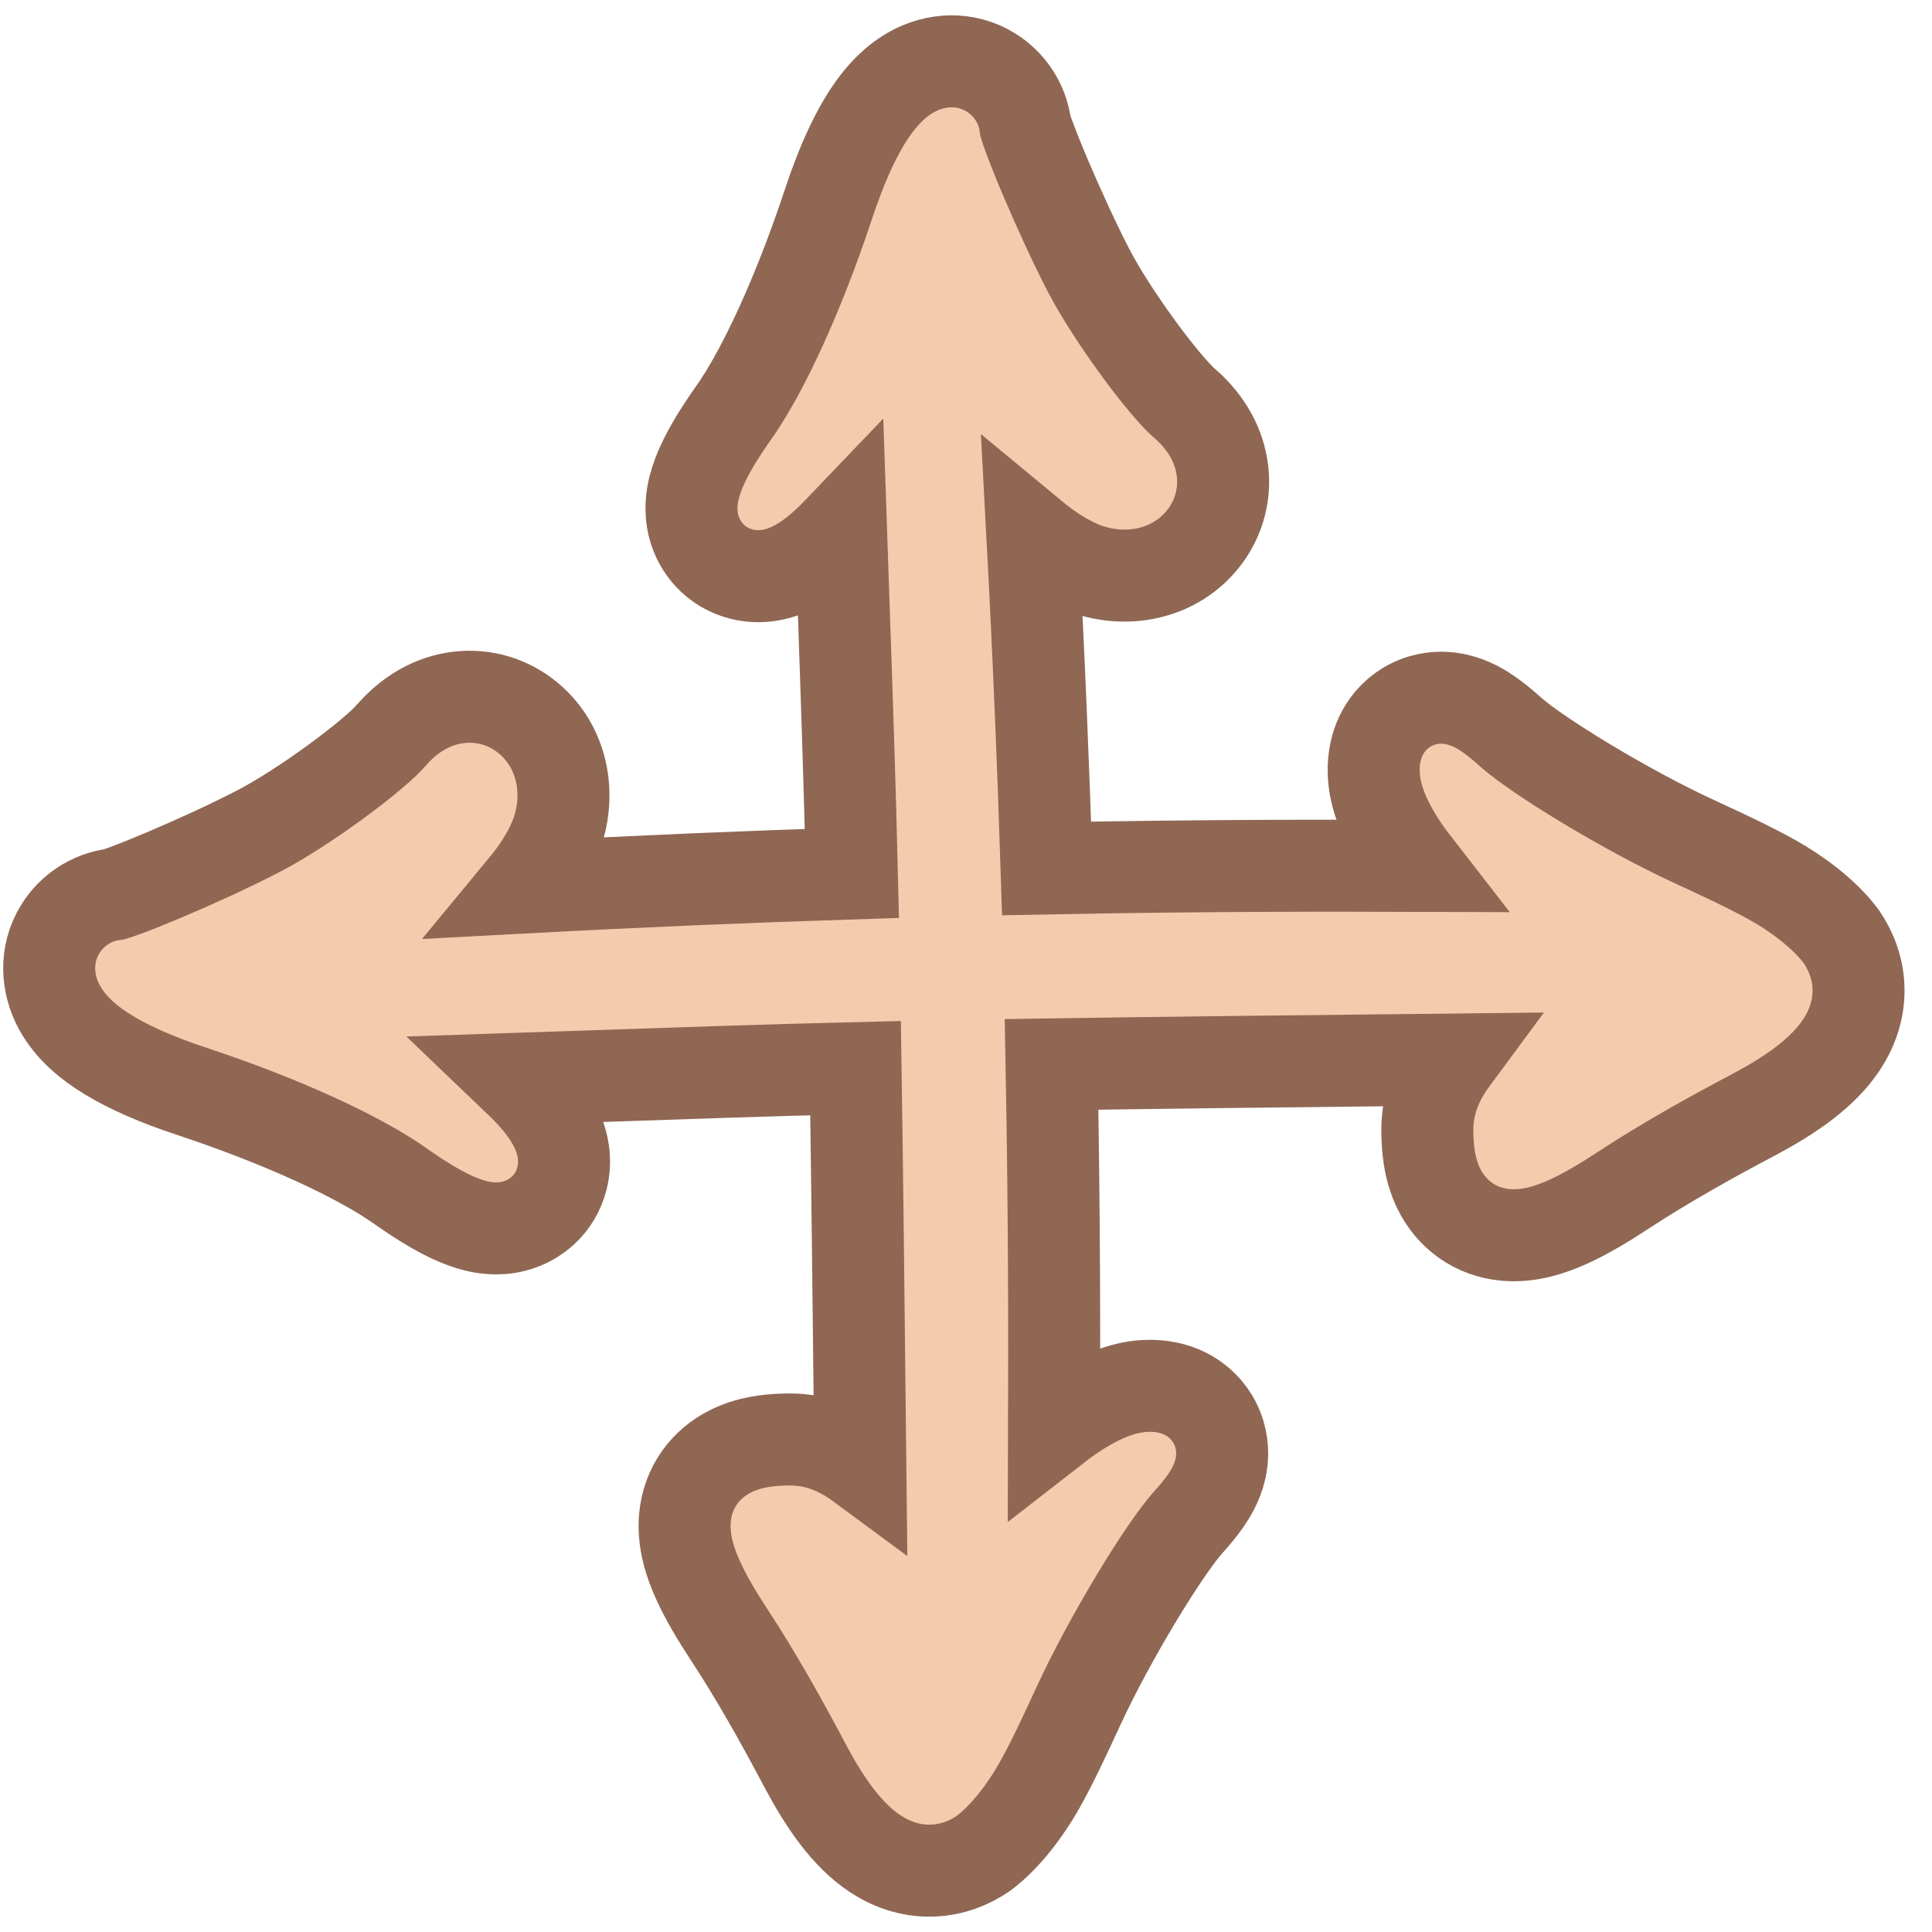 <svg width="63" height="63" viewBox="0 0 63 63" fill="none" xmlns="http://www.w3.org/2000/svg">
<path d="M38.637 13.162L38.63 13.156L38.624 13.151C38.361 12.927 37.789 12.271 37.115 11.348C36.469 10.464 35.862 9.52 35.508 8.837L35.505 8.832C35.062 7.981 34.516 6.793 34.08 5.763C33.862 5.249 33.681 4.795 33.558 4.458C33.502 4.307 33.46 4.19 33.438 4.117C33.35 3.37 32.908 2.728 32.299 2.356C31.469 1.849 30.51 1.92 29.75 2.337C29.078 2.704 28.578 3.314 28.188 3.96C27.781 4.634 27.392 5.519 27.014 6.658L27.014 6.659C26.029 9.631 24.879 12.1 23.936 13.442C23.496 14.062 23.154 14.62 22.925 15.11C22.81 15.354 22.701 15.629 22.631 15.917C22.57 16.166 22.484 16.636 22.623 17.17C22.801 17.85 23.329 18.502 24.172 18.719C24.816 18.885 25.358 18.715 25.602 18.622C26.133 18.42 26.595 18.056 26.934 17.747C27.092 17.603 27.256 17.442 27.424 17.266C27.454 18.152 27.483 18.971 27.509 19.736C27.628 23.208 27.71 25.606 27.779 28.481C24.52 28.585 20.951 28.733 17.098 28.939C17.504 28.448 17.845 27.929 18.078 27.39L18.084 27.374L18.091 27.358C18.678 25.929 18.354 24.253 17.098 23.315C16.467 22.844 15.652 22.619 14.807 22.763C13.973 22.904 13.282 23.372 12.766 23.968L12.76 23.974L12.755 23.981C12.532 24.243 11.875 24.815 10.952 25.489C10.069 26.136 9.124 26.743 8.441 27.097L8.436 27.099C7.585 27.543 6.397 28.089 5.367 28.525C4.853 28.742 4.4 28.924 4.063 29.047C3.912 29.102 3.801 29.14 3.728 29.162C2.981 29.25 2.332 29.697 1.96 30.305C1.454 31.135 1.524 32.094 1.941 32.855C2.309 33.527 2.919 34.027 3.564 34.416C4.238 34.823 5.124 35.213 6.263 35.591L6.264 35.591C9.235 36.575 11.704 37.725 13.046 38.669C13.666 39.108 14.224 39.45 14.714 39.68C14.958 39.794 15.233 39.903 15.521 39.974C15.77 40.034 16.24 40.121 16.774 39.981C17.454 39.803 18.107 39.276 18.323 38.433C18.489 37.788 18.319 37.246 18.226 37.003C18.024 36.472 17.661 36.01 17.352 35.671C17.207 35.512 17.046 35.348 16.87 35.18C17.738 35.151 18.541 35.123 19.293 35.097L19.3 35.097L19.34 35.096C22.737 34.979 25.106 34.898 27.899 34.83C27.947 38.012 27.995 42.073 28.055 47.745C27.439 47.29 26.679 46.939 25.763 46.939C25.217 46.939 24.492 46.992 23.832 47.319C23.004 47.73 22.423 48.504 22.335 49.496C22.266 50.276 22.523 50.996 22.756 51.514C23.01 52.08 23.374 52.694 23.801 53.343C24.644 54.626 25.504 56.156 26.268 57.606L26.274 57.618C26.9 58.788 27.616 59.833 28.528 60.439C29.029 60.772 29.648 61.012 30.355 60.999C31.041 60.988 31.617 60.742 32.061 60.441C32.825 59.875 33.493 58.934 33.884 58.24C34.314 57.477 34.734 56.568 35.138 55.696L35.138 55.695L35.16 55.648L35.178 55.609C35.675 54.533 36.367 53.258 37.053 52.119C37.757 50.951 38.375 50.06 38.719 49.672C38.928 49.441 39.13 49.201 39.298 48.962C39.438 48.762 39.688 48.381 39.797 47.894C39.857 47.625 39.898 47.223 39.763 46.769C39.619 46.282 39.319 45.895 38.958 45.634C38.356 45.199 37.703 45.19 37.483 45.19C36.728 45.19 36.047 45.496 35.602 45.737C35.187 45.961 34.769 46.244 34.371 46.554C34.379 43.804 34.386 39.8 34.29 34.708C37.494 34.659 41.592 34.61 47.349 34.549C46.894 35.165 46.543 35.926 46.543 36.841C46.543 37.388 46.596 38.112 46.923 38.772C47.334 39.601 48.108 40.181 49.1 40.269C49.88 40.338 50.6 40.082 51.119 39.849C51.684 39.594 52.297 39.231 52.946 38.804C54.229 37.961 55.759 37.1 57.21 36.337L57.222 36.331C58.392 35.705 59.437 34.988 60.043 34.077C60.376 33.575 60.616 32.956 60.604 32.249C60.592 31.564 60.346 30.988 60.045 30.544C59.48 29.78 58.539 29.111 57.844 28.72C57.081 28.291 56.172 27.87 55.299 27.466L55.252 27.444L55.213 27.426C54.138 26.929 52.862 26.237 51.723 25.551C50.555 24.847 49.665 24.23 49.276 23.885C49.045 23.677 48.806 23.475 48.566 23.307C48.366 23.166 47.985 22.917 47.498 22.808C47.229 22.747 46.827 22.707 46.374 22.841C45.886 22.986 45.499 23.286 45.238 23.647C44.803 24.248 44.794 24.902 44.794 25.121C44.794 25.876 45.101 26.557 45.341 27.002C45.565 27.418 45.848 27.835 46.158 28.234C43.375 28.225 39.308 28.219 34.128 28.318C34.023 25.02 33.875 21.403 33.666 17.494C34.156 17.9 34.675 18.241 35.215 18.473L35.23 18.48L35.246 18.487C36.675 19.074 38.351 18.75 39.29 17.494C39.761 16.863 39.985 16.048 39.842 15.203C39.7 14.369 39.233 13.678 38.637 13.162Z" fill="#F4CCAD" stroke="#8F6753" stroke-width="3"/>
</svg>
